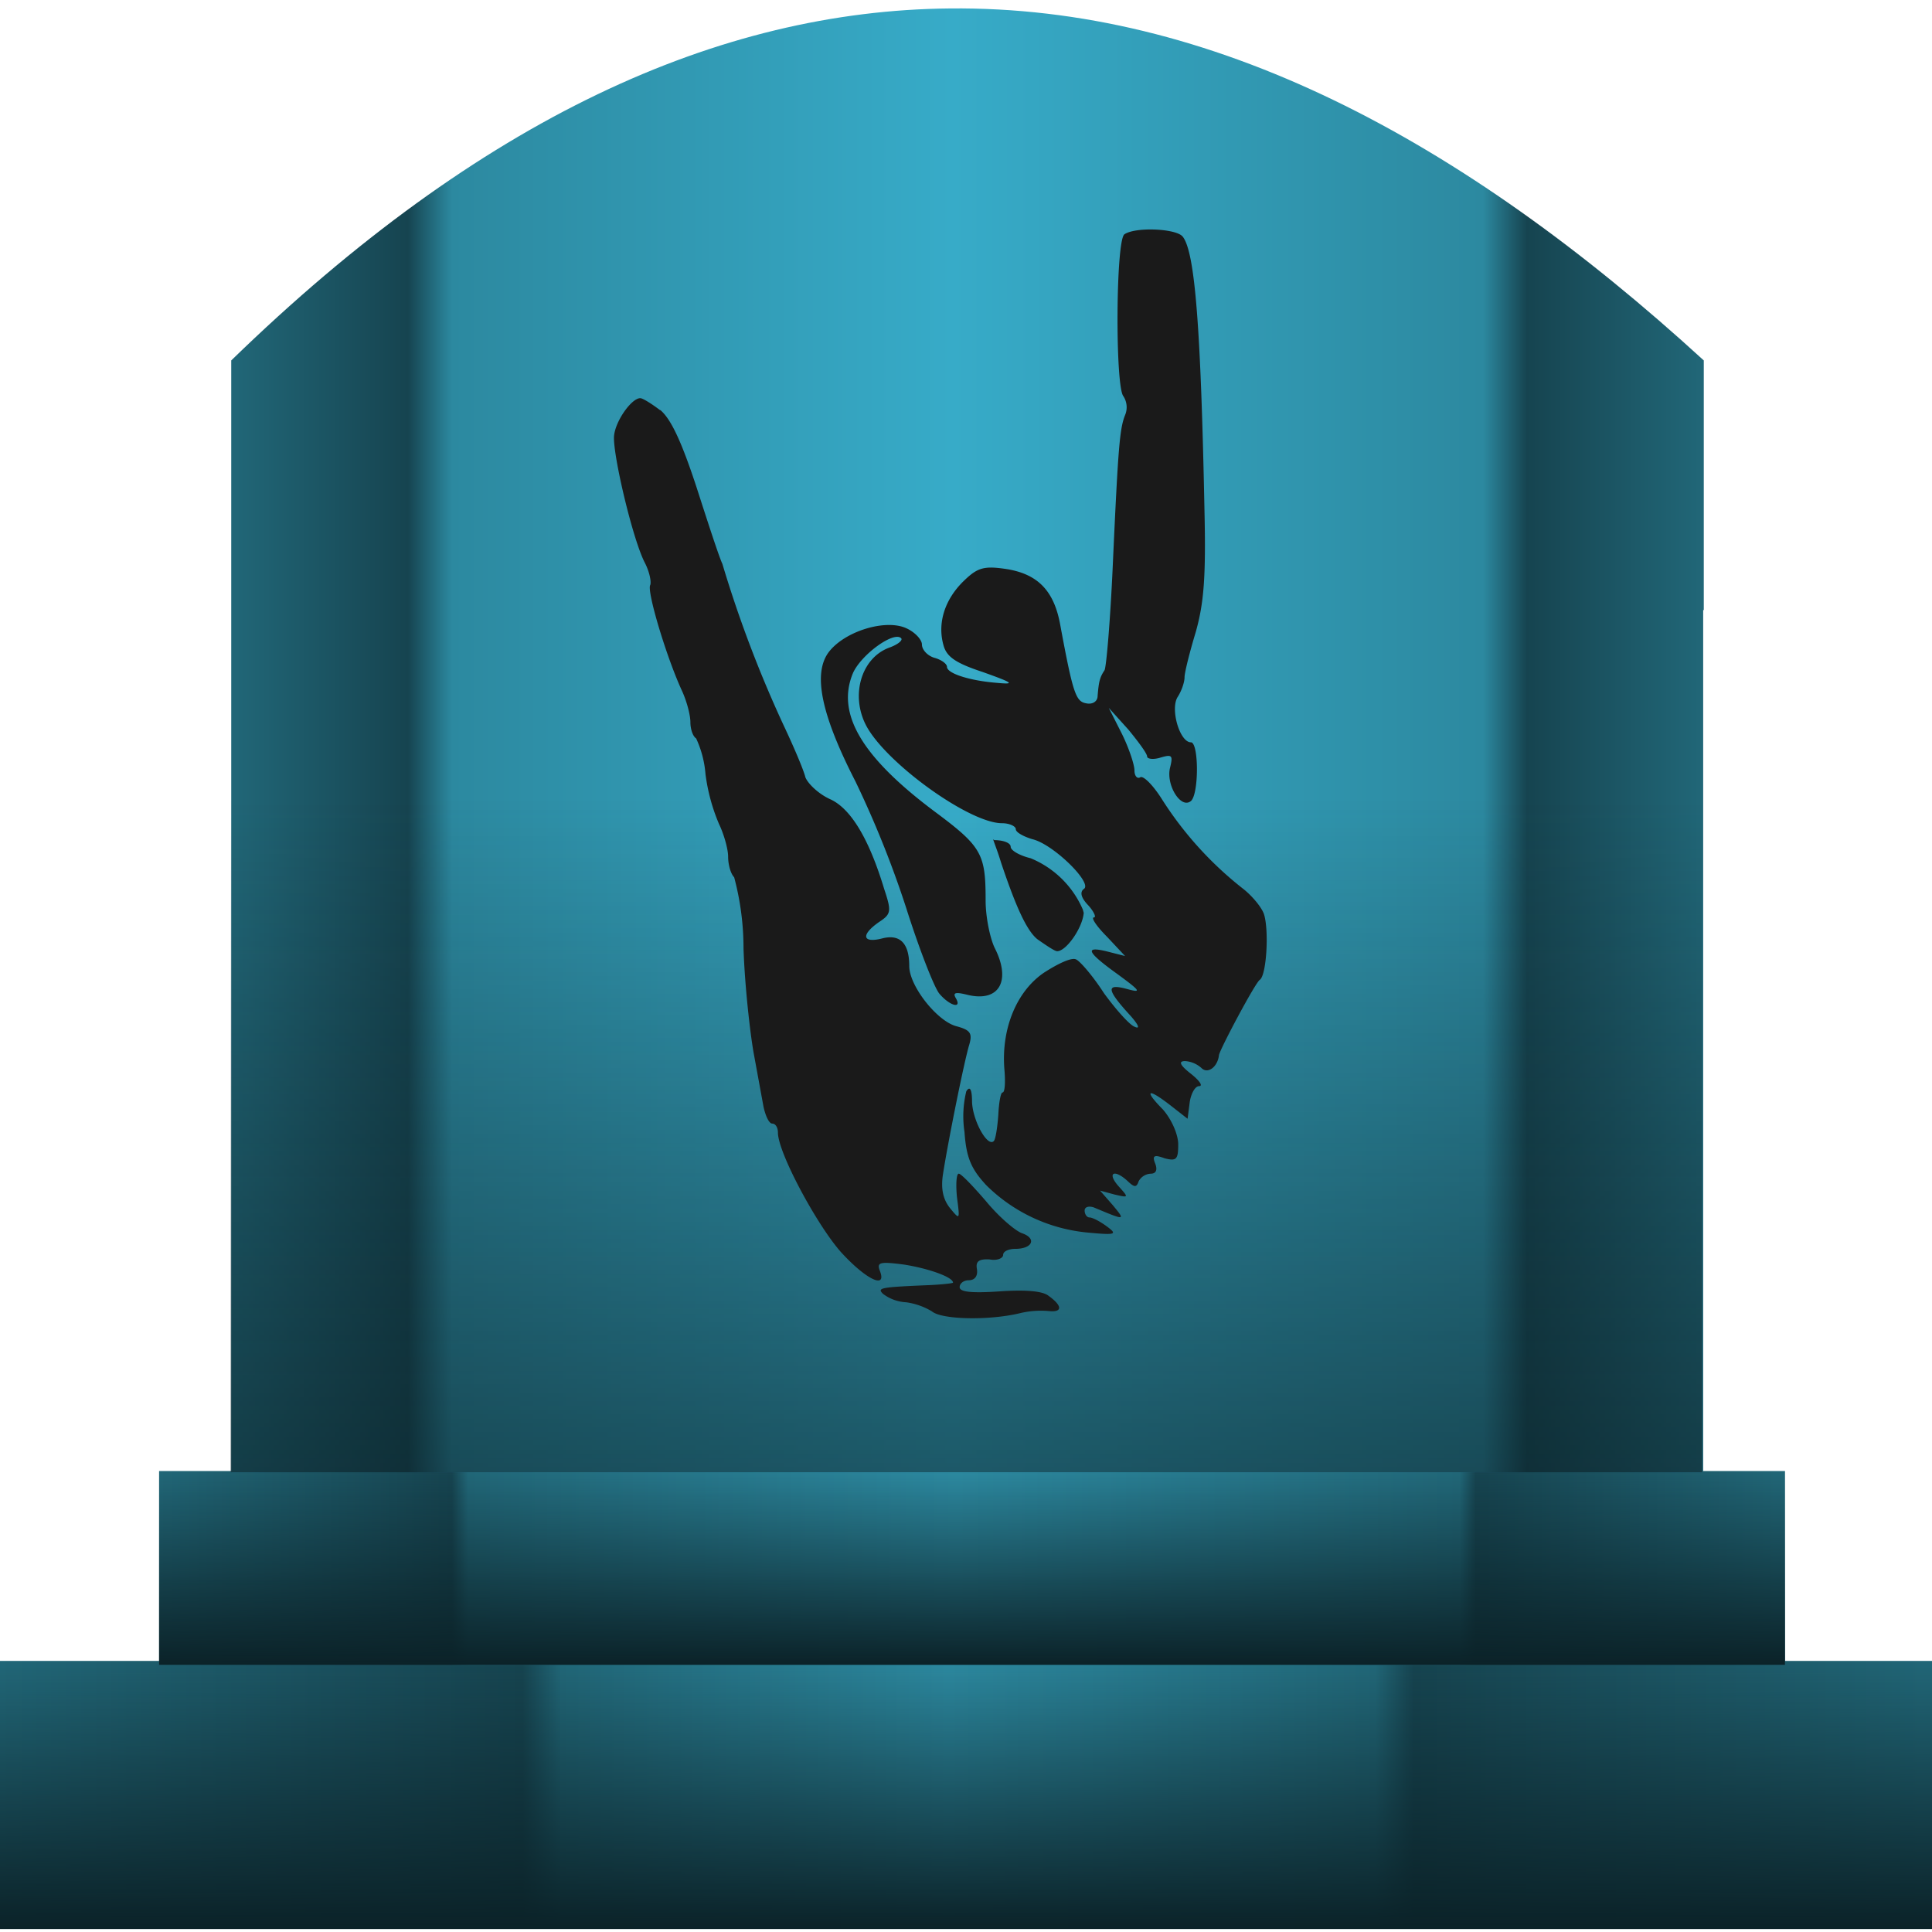 <?xml version="1.0" encoding="UTF-8" standalone="no"?>
<!--Created with Inkscape (http://www.inkscape.org/)-->

<svg
   xmlns:dc="http://purl.org/dc/elements/1.1/"
   xmlns:cc="http://creativecommons.org/ns#"
   xmlns:rdf="http://www.w3.org/1999/02/22-rdf-syntax-ns#"
   xmlns:svg="http://www.w3.org/2000/svg"
   xmlns="http://www.w3.org/2000/svg"
   xmlns:xlink="http://www.w3.org/1999/xlink"
   xmlns:sodipodi="http://sodipodi.sourceforge.net/DTD/sodipodi-0.dtd"
   xmlns:inkscape="http://www.inkscape.org/namespaces/inkscape"
   width="64"
   height="64"
   version="1"
   id="svg90"
   sodipodi:docname="folder-home.svg"
   inkscape:version="0.92.4 (5da689c313, 2019-01-14)">
  <sodipodi:namedview
     pagecolor="#ffffff"
     bordercolor="#666666"
     borderopacity="1"
     objecttolerance="10"
     gridtolerance="10"
     guidetolerance="10"
     inkscape:pageopacity="0"
     inkscape:pageshadow="2"
     inkscape:window-width="1112"
     inkscape:window-height="480"
     id="namedview92"
     showgrid="false"
     inkscape:zoom="3.6875"
     inkscape:cx="2.8474576"
     inkscape:cy="32"
     inkscape:window-x="0"
     inkscape:window-y="25"
     inkscape:window-maximized="0"
     inkscape:current-layer="svg90" />
  <defs
     id="defs70">
    <linearGradient
       id="e">
      <stop
         offset="0"
         stop-color="#0b2228"
         id="stop4" />
      <stop
         offset="1"
         stop-color="#0b2228"
         stop-opacity="0"
         id="stop6" />
    </linearGradient>
    <linearGradient
       id="d">
      <stop
         offset="0"
         stop-color="#0b2228"
         id="stop9" />
      <stop
         offset="1"
         stop-color="#0b2228"
         stop-opacity="0"
         id="stop11" />
    </linearGradient>
    <linearGradient
       id="b">
      <stop
         offset="0"
         stop-color="#216778"
         id="stop14" />
      <stop
         offset=".27"
         stop-color="#164450"
         id="stop16" />
      <stop
         offset=".29"
         stop-color="#216778"
         id="stop18" />
      <stop
         offset=".49"
         stop-color="#2c89a0"
         id="stop20" />
      <stop
         offset=".71"
         stop-color="#216778"
         id="stop22" />
      <stop
         offset=".73"
         stop-color="#164450"
         id="stop24" />
      <stop
         offset="1"
         stop-color="#216778"
         id="stop26" />
    </linearGradient>
    <linearGradient
       id="a">
      <stop
         offset="0"
         stop-color="#216778"
         id="stop29" />
      <stop
         offset=".18"
         stop-color="#164450"
         id="stop31" />
      <stop
         offset=".19"
         stop-color="#216778"
         id="stop33" />
      <stop
         offset=".49"
         stop-color="#2c89a0"
         id="stop35" />
      <stop
         offset=".8"
         stop-color="#216778"
         id="stop37" />
      <stop
         offset=".81"
         stop-color="#164450"
         id="stop39" />
      <stop
         offset="1"
         stop-color="#216778"
         id="stop41" />
    </linearGradient>
    <linearGradient
       id="f">
      <stop
         offset="0"
         stop-color="#0b2228"
         id="stop44" />
      <stop
         offset="1"
         stop-color="#0b2228"
         stop-opacity="0"
         id="stop46" />
    </linearGradient>
    <linearGradient
       id="c">
      <stop
         offset="0"
         stop-color="#216778"
         id="stop49" />
      <stop
         offset=".12"
         stop-color="#164450"
         id="stop51" />
      <stop
         offset=".15"
         stop-color="#2c89a0"
         id="stop53" />
      <stop
         offset=".49"
         stop-color="#37abc8"
         id="stop55" />
      <stop
         offset=".85"
         stop-color="#2c89a0"
         id="stop57" />
      <stop
         offset=".88"
         stop-color="#164450"
         id="stop59" />
      <stop
         offset="1"
         stop-color="#216778"
         id="stop61" />
    </linearGradient>
    <linearGradient
       xlink:href="#a"
       id="h"
       x1="5.27"
       y1="51.93"
       x2="59.12"
       y2="51.93"
       gradientUnits="userSpaceOnUse" />
    <linearGradient
       xlink:href="#b"
       id="g"
       x1="-.04"
       y1="59.46"
       x2="64.18"
       y2="59.46"
       gradientUnits="userSpaceOnUse" />
    <linearGradient
       xlink:href="#c"
       id="i"
       x1="7.65"
       y1="24.52"
       x2="56.44"
       y2="24.52"
       gradientUnits="userSpaceOnUse" />
    <linearGradient
       xlink:href="#d"
       id="j"
       x1="13.48"
       y1="63.47"
       x2="13.48"
       y2="26.47"
       gradientUnits="userSpaceOnUse" />
    <linearGradient
       xlink:href="#e"
       id="k"
       x1="5.27"
       y1="55.14"
       x2="5.27"
       y2="48.73"
       gradientUnits="userSpaceOnUse" />
    <linearGradient
       xlink:href="#f"
       id="l"
       x1="-.04"
       y1="63.9"
       x2="-.04"
       y2="55.02"
       gradientUnits="userSpaceOnUse" />
  </defs>
  <path
     d="M -0.04,55.02 H 64.18 V 63.9 H -0.04 Z"
     id="path72"
     style="fill:url(#g)"
     inkscape:connector-curvature="0" />
  <path
     d="m 5.27,48.73 h 53.86 v 6.42 H 5.27 Z"
     id="path74"
     style="fill:url(#h)"
     inkscape:connector-curvature="0" />
  <path
     d="M 31.46,0.28 C 23.83,0.35 15.93,3.9 7.66,11.94 V 48.77 H 56.42 V 20.21 h 0.02 V 11.94 C 48.4,4.58 40.11,0.19 31.46,0.28 Z"
     id="path76"
     style="fill:url(#i)"
     inkscape:connector-curvature="0" />
  <path
     d="M 31.44,0.28 C 23.8,0.35 15.9,3.9 7.64,11.94 V 48.77 H 56.39 V 20.21 h 0.03 V 11.94 C 48.37,4.58 40.09,0.19 31.44,0.28 Z"
     id="path78"
     style="fill:url(#j)"
     inkscape:connector-curvature="0" />
  <path
     d="m 5.27,48.73 h 53.86 v 6.42 H 5.27 Z"
     id="path80"
     style="fill:url(#k)"
     inkscape:connector-curvature="0" />
  <path
     d="M -0.04,55.02 H 64.18 V 63.9 H -0.04 Z"
     id="path82"
     style="fill:url(#l)"
     inkscape:connector-curvature="0" />
  <g
     id="g88"
     style="fill:#1a1a1a">
    <path
       d="m 39.18,7.84 c 0.41,0.52 0.6,3.07 0.72,9.08 0.05,2.2 -0.02,3.06 -0.29,4.02 -0.2,0.66 -0.37,1.34 -0.37,1.49 0,0.17 -0.1,0.46 -0.23,0.66 -0.25,0.4 0.07,1.5 0.44,1.5 0.27,0 0.27,1.8 -0.02,1.96 -0.33,0.23 -0.81,-0.56 -0.67,-1.12 0.1,-0.41 0.07,-0.45 -0.33,-0.33 C 38.2,25.17 38,25.14 38,25.06 c 0,-0.1 -0.3,-0.5 -0.62,-0.89 l -0.65,-0.72 0.44,0.87 c 0.23,0.47 0.41,1.01 0.41,1.2 0,0.18 0.09,0.29 0.19,0.23 0.1,-0.07 0.43,0.26 0.73,0.74 a 11.8,11.8 0 0 0 2.69,2.96 c 0.29,0.23 0.6,0.6 0.68,0.83 0.17,0.52 0.09,2.03 -0.14,2.18 -0.15,0.1 -1.3,2.26 -1.35,2.49 -0.04,0.39 -0.37,0.64 -0.58,0.43 a 0.9,0.9 0 0 0 -0.54,-0.23 c -0.23,0 -0.18,0.13 0.19,0.42 0.29,0.23 0.41,0.41 0.27,0.41 -0.13,0 -0.27,0.25 -0.31,0.54 l -0.07,0.54 -0.55,-0.43 c -0.77,-0.6 -0.92,-0.54 -0.27,0.12 0.29,0.33 0.51,0.83 0.51,1.16 0,0.5 -0.06,0.56 -0.45,0.46 -0.35,-0.13 -0.42,-0.09 -0.31,0.18 0.08,0.21 0.02,0.33 -0.15,0.33 a 0.48,0.48 0 0 0 -0.4,0.25 c -0.07,0.21 -0.14,0.21 -0.36,0 -0.44,-0.41 -0.7,-0.29 -0.32,0.15 0.36,0.4 0.36,0.4 -0.12,0.29 l -0.48,-0.13 0.42,0.48 c 0.43,0.52 0.43,0.52 -0.62,0.08 -0.17,-0.06 -0.31,-0.02 -0.31,0.1 0,0.13 0.08,0.23 0.16,0.23 0.1,0 0.35,0.13 0.58,0.3 0.35,0.26 0.3,0.29 -0.64,0.2 a 5.49,5.49 0 0 1 -3.36,-1.57 c -0.5,-0.54 -0.66,-0.91 -0.72,-1.76 a 3.5,3.5 0 0 1 0.06,-1.35 c 0.12,-0.19 0.19,-0.06 0.19,0.35 0.02,0.62 0.51,1.51 0.72,1.3 0.06,-0.06 0.12,-0.45 0.15,-0.86 0.02,-0.42 0.08,-0.75 0.14,-0.75 0.08,0 0.1,-0.35 0.06,-0.79 -0.1,-1.32 0.4,-2.55 1.3,-3.17 0.46,-0.3 0.92,-0.52 1.07,-0.45 0.12,0.04 0.55,0.53 0.93,1.12 0.4,0.55 0.85,1.05 1.01,1.11 0.19,0.09 0.15,-0.04 -0.12,-0.35 -0.8,-0.87 -0.83,-1.08 -0.17,-0.91 0.54,0.15 0.52,0.1 -0.27,-0.48 -1.03,-0.74 -1.12,-0.95 -0.3,-0.74 l 0.55,0.14 -0.6,-0.64 c -0.35,-0.35 -0.54,-0.64 -0.43,-0.64 0.08,0 0,-0.19 -0.19,-0.4 -0.23,-0.24 -0.29,-0.43 -0.15,-0.54 0.32,-0.18 -1.01,-1.49 -1.7,-1.65 -0.3,-0.09 -0.55,-0.23 -0.55,-0.33 0,-0.1 -0.21,-0.2 -0.46,-0.2 -1.08,0 -3.85,-2 -4.5,-3.24 -0.52,-1 -0.16,-2.22 0.75,-2.57 0.29,-0.1 0.48,-0.25 0.41,-0.32 -0.25,-0.24 -1.34,0.56 -1.6,1.17 -0.55,1.34 0.3,2.77 2.72,4.58 1.56,1.16 1.68,1.4 1.68,2.94 0,0.56 0.15,1.26 0.3,1.57 0.55,1.08 0.16,1.8 -0.88,1.56 -0.4,-0.1 -0.52,-0.09 -0.41,0.1 0.22,0.37 -0.19,0.27 -0.54,-0.14 -0.17,-0.2 -0.67,-1.48 -1.1,-2.84 a 33.72,33.72 0 0 0 -1.68,-4.19 c -1.14,-2.22 -1.43,-3.6 -0.87,-4.31 0.54,-0.68 1.87,-1.08 2.55,-0.77 0.29,0.13 0.52,0.38 0.52,0.54 0,0.17 0.18,0.37 0.41,0.44 0.23,0.06 0.42,0.2 0.42,0.3 0,0.22 0.76,0.46 1.65,0.53 0.63,0.06 0.54,0 -0.47,-0.36 -0.91,-0.3 -1.2,-0.51 -1.3,-0.9 -0.2,-0.73 0.05,-1.5 0.66,-2.1 0.45,-0.44 0.66,-0.52 1.36,-0.42 1.08,0.15 1.64,0.7 1.85,1.85 0.43,2.32 0.52,2.55 0.87,2.61 0.2,0.04 0.37,-0.06 0.37,-0.25 0.04,-0.5 0.08,-0.62 0.23,-0.85 0.06,-0.12 0.19,-1.66 0.27,-3.42 0.18,-3.98 0.23,-4.58 0.41,-5.03 a 0.67,0.67 0 0 0 -0.06,-0.63 c -0.27,-0.35 -0.25,-5.18 0.04,-5.36 0.37,-0.25 1.72,-0.19 1.93,0.08 z"
       id="path84"
       inkscape:connector-curvature="0" />
    <path
       d="m 21.87,13.58 c 0.36,0.3 0.71,1.06 1.2,2.55 0.38,1.18 0.75,2.32 0.86,2.55 a 39.88,39.88 0 0 0 2.03,5.35 c 0.33,0.7 0.66,1.47 0.72,1.72 0.09,0.22 0.44,0.55 0.81,0.72 0.68,0.3 1.29,1.29 1.8,2.98 0.25,0.75 0.23,0.83 -0.18,1.1 -0.6,0.42 -0.54,0.7 0.1,0.54 0.6,-0.16 0.91,0.15 0.91,0.91 0,0.67 0.94,1.85 1.58,2 0.43,0.12 0.52,0.22 0.41,0.6 -0.16,0.51 -0.7,3.19 -0.87,4.28 -0.08,0.5 0,0.85 0.23,1.14 0.33,0.4 0.33,0.4 0.23,-0.37 -0.04,-0.41 -0.02,-0.77 0.06,-0.77 0.08,0 0.48,0.42 0.91,0.92 0.42,0.51 0.96,0.97 1.18,1.05 0.5,0.17 0.36,0.52 -0.22,0.52 -0.21,0 -0.4,0.08 -0.4,0.2 0,0.11 -0.2,0.2 -0.45,0.15 -0.36,-0.02 -0.46,0.07 -0.42,0.31 0.04,0.23 -0.06,0.38 -0.27,0.38 -0.16,0 -0.3,0.1 -0.3,0.23 0,0.16 0.4,0.2 1.3,0.14 0.85,-0.06 1.45,-0.02 1.65,0.15 0.46,0.33 0.46,0.55 0,0.5 a 3,3 0 0 0 -0.99,0.08 c -1.04,0.24 -2.57,0.2 -2.88,-0.07 a 2.27,2.27 0 0 0 -0.85,-0.3 1.39,1.39 0 0 1 -0.77,-0.28 c -0.2,-0.2 -0.1,-0.22 1.56,-0.29 0.41,-0.02 0.76,-0.06 0.76,-0.08 0,-0.19 -0.85,-0.48 -1.63,-0.6 -0.77,-0.1 -0.9,-0.08 -0.8,0.19 0.26,0.64 -0.43,0.33 -1.28,-0.6 -0.8,-0.9 -2.09,-3.3 -2.09,-3.96 0,-0.17 -0.08,-0.3 -0.19,-0.3 -0.1,0 -0.22,-0.24 -0.29,-0.57 l -0.33,-1.8 c -0.12,-0.7 -0.29,-2.22 -0.33,-3.43 a 9.12,9.12 0 0 0 -0.31,-2.36 c -0.12,-0.12 -0.2,-0.43 -0.2,-0.68 0,-0.27 -0.15,-0.77 -0.3,-1.08 a 6.23,6.23 0 0 1 -0.45,-1.66 3.44,3.44 0 0 0 -0.31,-1.18 c -0.1,-0.06 -0.19,-0.29 -0.19,-0.54 0,-0.23 -0.12,-0.7 -0.29,-1.06 -0.52,-1.14 -1.16,-3.29 -1.04,-3.48 0.04,-0.1 -0.02,-0.43 -0.18,-0.74 -0.4,-0.77 -1.06,-3.57 -1.02,-4.19 0.04,-0.5 0.58,-1.26 0.87,-1.26 0.08,0 0.37,0.18 0.66,0.4 z M 32.9,27.81 c 0.11,0.32 0.15,0.4 0.26,0.76 0.5,1.49 0.85,2.25 1.2,2.54 0.3,0.21 0.58,0.4 0.66,0.4 0.3,0 0.84,-0.77 0.88,-1.27 l -0.03,-0.11 a 3.21,3.21 0 0 0 -1.73,-1.7 c -0.37,-0.09 -0.66,-0.26 -0.66,-0.38 0,-0.13 -0.25,-0.22 -0.54,-0.22 l -0.03,-0.02 z"
       id="path86"
       inkscape:connector-curvature="0" />
  </g>
</svg>
